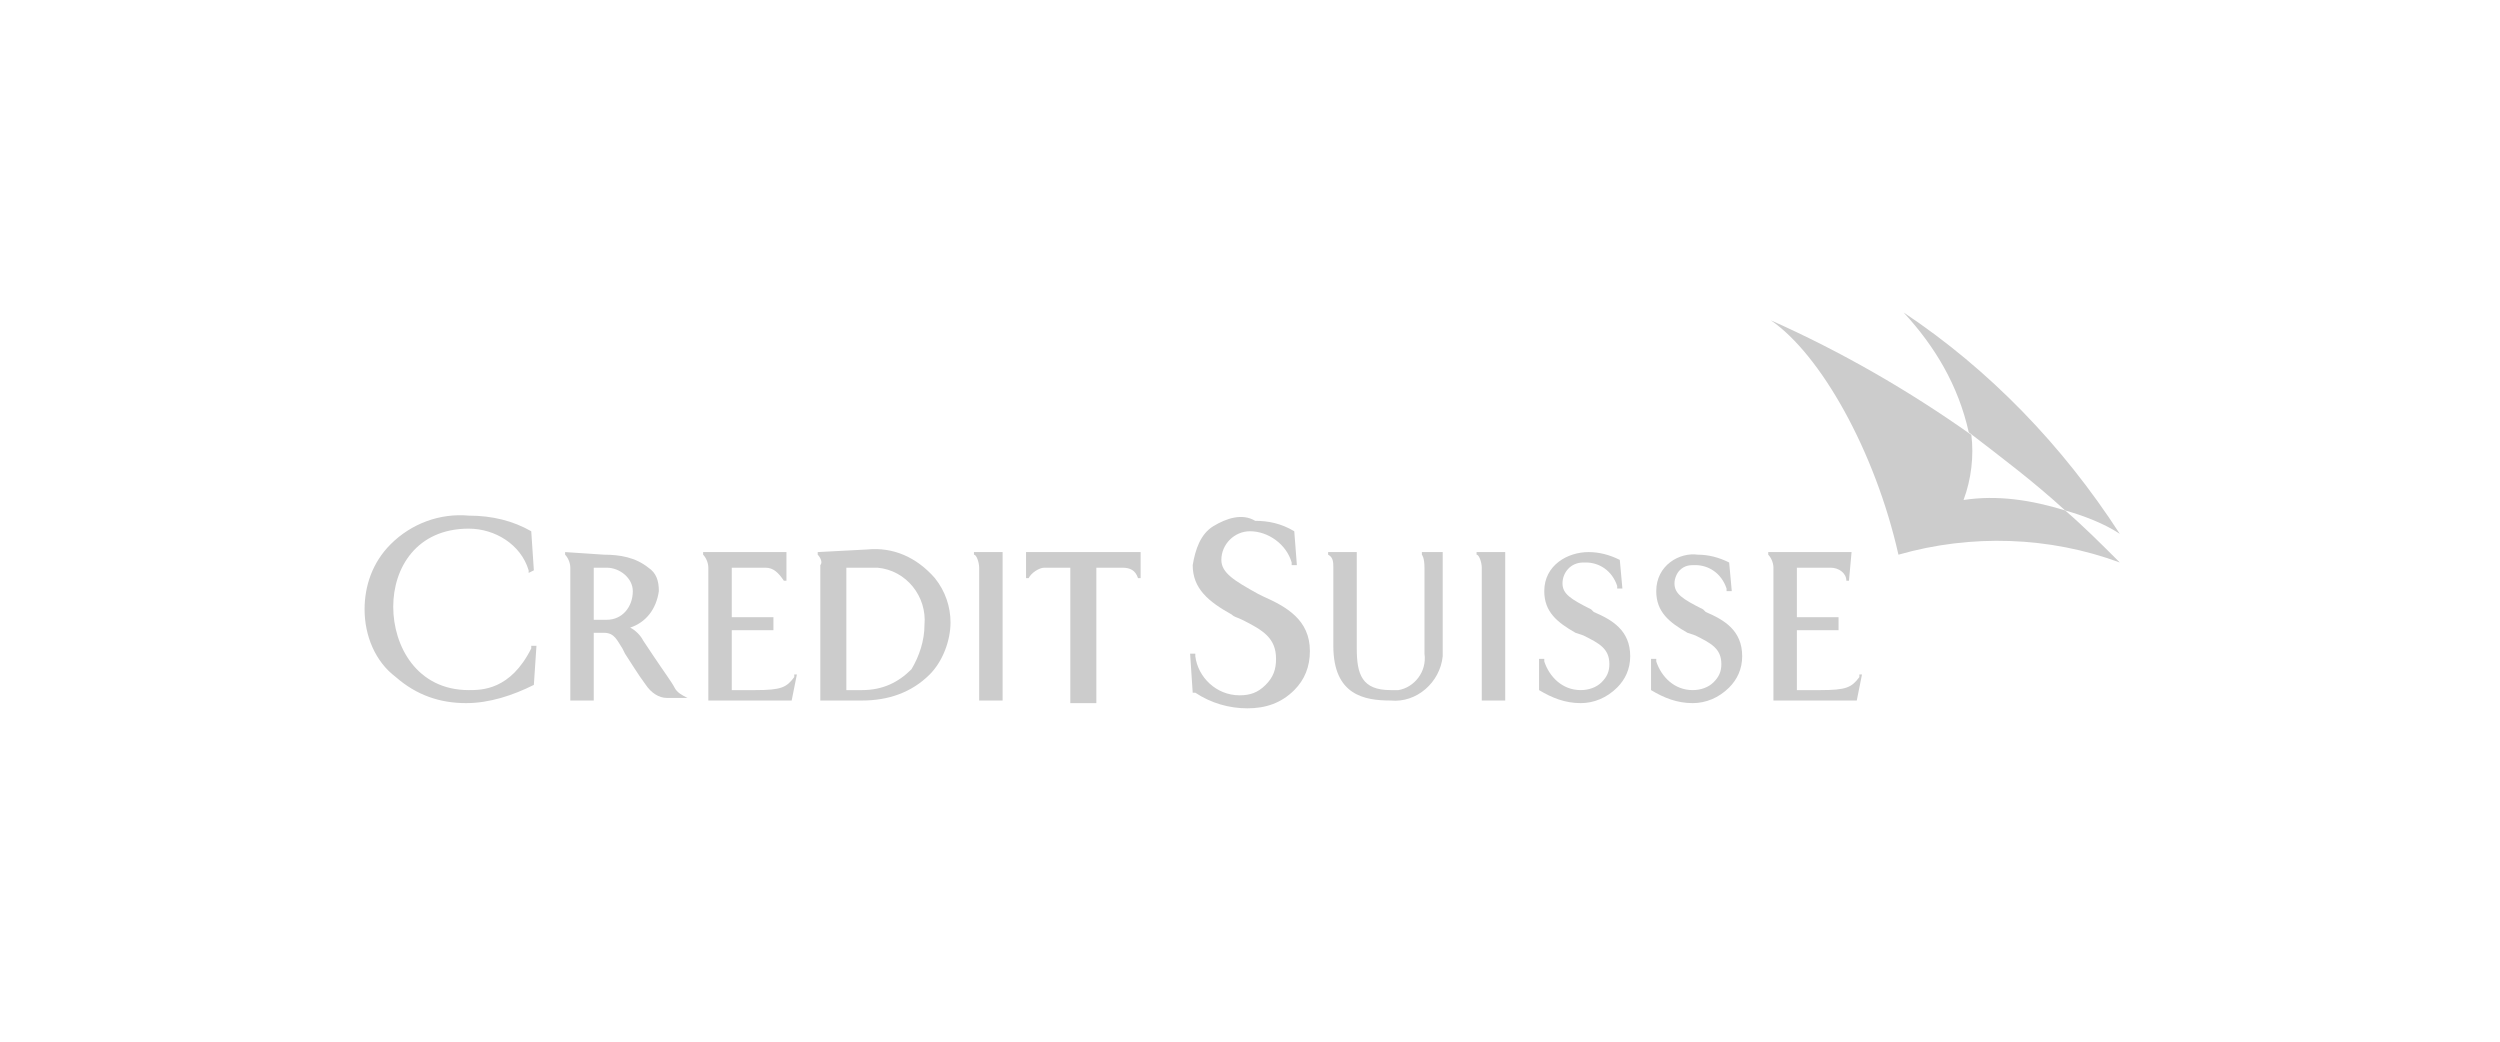 <svg width="96" height="40" viewBox="0 0 96 40" fill="none" xmlns="http://www.w3.org/2000/svg">
<path d="M43.8 21.2H39.4V22.2H39.5C39.6 22 39.9 21.8 40.1 21.8H41.1V27H42.1V21.8H43.1C43.4 21.8 43.6 21.9 43.7 22.2H43.8V21.2Z" fill="#CCCCCC"/>
<path d="M15 20.9C14.3 21.6 14 22.5 14 23.4C14 24.4 14.4 25.4 15.2 26C16 26.7 16.9 27 17.9 27C18.8 27 19.7 26.7 20.5 26.3L20.6 24.8H20.4V24.9C19.6 26.5 18.5 26.5 18 26.5C16 26.5 15.1 24.8 15.1 23.3C15.1 21.8 16 20.3 18 20.3C19 20.3 20 20.9 20.3 21.9V22L20.5 21.9L20.4 20.4C19.7 20 18.9 19.8 18 19.8C16.9 19.7 15.8 20.1 15 20.9Z" fill="#CCCCCC"/>
<path d="M21.7 21.2V21.3C21.8 21.4 21.9 21.6 21.9 21.8V26.9H22.8V24.3H23.2C23.6 24.3 23.7 24.6 23.9 24.9L24 25.1C24.2 25.4 24.5 25.9 24.8 26.3C25 26.6 25.3 26.8 25.6 26.8C25.9 26.8 26.2 26.8 26.5 26.8H26.7H26.8H26.4C26.2 26.7 26 26.6 25.9 26.4C25.8 26.2 25.5 25.8 25.1 25.2L24.7 24.6C24.6 24.4 24.4 24.2 24.2 24.1C24.8 23.9 25.2 23.4 25.3 22.7C25.3 22.3 25.2 22 24.9 21.8C24.4 21.4 23.8 21.3 23.2 21.3L21.7 21.2ZM23.3 21.8C23.8 21.8 24.3 22.2 24.3 22.7C24.3 23.3 23.9 23.8 23.3 23.8H23.2H22.8V21.8C23 21.8 23.1 21.8 23.3 21.8Z" fill="#CCCCCC"/>
<path d="M31.4 21.2V21.3C31.5 21.4 31.6 21.6 31.5 21.7V26.9H33.1C34.1 26.9 35 26.6 35.7 25.9C36.2 25.4 36.5 24.6 36.5 23.9C36.5 23.3 36.3 22.7 35.9 22.2C35.2 21.4 34.3 21 33.3 21.1L31.4 21.2ZM32.5 21.8H33C33.2 21.8 33.5 21.8 33.7 21.8C34.8 21.9 35.6 22.9 35.5 24C35.5 24.6 35.3 25.2 35 25.7C34.5 26.2 33.9 26.5 33.1 26.5H32.5V21.8Z" fill="#CCCCCC"/>
<path d="M38.5 21.2H37.4V21.3C37.5 21.3 37.6 21.6 37.6 21.8V26.9H38.5V21.2Z" fill="#CCCCCC"/>
<path d="M57.8 21.2H56.7V21.3C56.8 21.3 56.9 21.6 56.9 21.8V26.9H57.8V21.2Z" fill="#CCCCCC"/>
<path d="M30.2 21.2H27V21.3C27.1 21.4 27.2 21.6 27.2 21.8V26.9H30.4L30.6 25.9H30.5V26C30.2 26.4 30 26.5 29 26.5C28.7 26.5 28.3 26.5 28.1 26.5V24.2H29.7V23.7H28.1V21.8H29.4C29.7 21.8 29.9 22 30.1 22.3H30.2V21.2Z" fill="#CCCCCC"/>
<path d="M71.1 21.2H67.9V21.3C68 21.4 68.1 21.6 68.1 21.8V26.9H71.3L71.5 25.9H71.4V26C71.1 26.4 70.9 26.5 69.9 26.5C69.6 26.5 69.2 26.5 69 26.5V24.2H70.6V23.7H69V21.8H70.3C70.6 21.8 70.9 22 70.9 22.3H71L71.1 21.2Z" fill="#CCCCCC"/>
<path d="M46.6 20.2C46.1 20.5 45.9 21.1 45.8 21.7C45.8 22.6 46.4 23.1 47.3 23.6C47.4 23.7 47.5 23.7 47.7 23.8C48.5 24.2 49 24.5 49 25.3C49 25.7 48.9 26 48.6 26.3C48.3 26.6 48 26.7 47.6 26.7C46.7 26.7 46 26 45.9 25.2V25.1H45.7L45.8 26.6H45.9C46.5 27 47.2 27.2 47.9 27.2C48.6 27.2 49.2 27 49.7 26.5C50.1 26.1 50.3 25.6 50.3 25C50.3 23.8 49.4 23.3 48.5 22.9L48.3 22.8C47.4 22.3 46.9 22 46.9 21.5C46.9 20.9 47.4 20.4 48 20.4C48.7 20.4 49.4 20.9 49.6 21.6V21.7H49.8L49.7 20.4C49.2 20.1 48.7 20 48.2 20C47.7 19.7 47.1 19.9 46.6 20.2Z" fill="#CCCCCC"/>
<path d="M59.3 22.7C59.3 23.5 59.8 23.9 60.5 24.3L60.8 24.4C61.4 24.7 61.8 24.9 61.8 25.5C61.8 25.8 61.7 26 61.5 26.2C61.3 26.4 61 26.5 60.7 26.5C60 26.5 59.5 26 59.3 25.4V25.3H59.1V26.5C59.6 26.8 60.1 27 60.7 27C61.2 27 61.7 26.8 62.1 26.4C62.4 26.1 62.6 25.7 62.6 25.2C62.6 24.2 61.9 23.8 61.2 23.5L61.1 23.4C60.3 23 60 22.8 60 22.4C60 22 60.3 21.6 60.8 21.6H60.9C61.4 21.6 61.9 21.9 62.1 22.5V22.6H62.3L62.2 21.5C61.8 21.3 61.4 21.2 61 21.2C60.2 21.2 59.3 21.7 59.3 22.7Z" fill="#CCCCCC"/>
<path d="M63.6 22.7C63.6 23.5 64.1 23.9 64.8 24.3L65.1 24.4C65.7 24.7 66.1 24.9 66.1 25.5C66.1 25.8 66 26 65.8 26.2C65.6 26.4 65.3 26.5 65 26.5C64.3 26.5 63.8 26 63.6 25.4V25.3H63.4V26.5C63.9 26.8 64.4 27 65 27C65.5 27 66 26.8 66.4 26.4C66.7 26.1 66.9 25.7 66.9 25.2C66.9 24.2 66.2 23.8 65.5 23.5L65.4 23.4C64.6 23 64.3 22.8 64.3 22.4C64.3 22.2 64.4 22 64.5 21.9C64.7 21.7 64.9 21.7 65.1 21.7C65.6 21.7 66.1 22 66.3 22.6V22.7H66.5L66.4 21.6C66 21.4 65.6 21.3 65.2 21.3C64.5 21.2 63.6 21.7 63.6 22.7Z" fill="#CCCCCC"/>
<path d="M55.4 21.2H54.6V21.3C54.6 21.3 54.7 21.4 54.7 21.8V25.1C54.8 25.8 54.3 26.4 53.7 26.5C53.6 26.5 53.5 26.5 53.4 26.5C52.3 26.5 52.1 25.9 52.1 24.9V21.2H51V21.3C51.2 21.4 51.2 21.6 51.2 21.8V24.8C51.2 26.7 52.4 26.9 53.4 26.9C54.4 27 55.3 26.2 55.4 25.2C55.4 25.1 55.4 25 55.4 24.9V21.2Z" fill="#CCCCCC"/>
<path d="M79.3 19.6C80 19.8 80.8 20.1 81.4 20.5C79.2 17.1 76.4 14.2 73.1 12C74.3 13.3 75.2 14.8 75.6 16.6C76.9 17.6 78.1 18.5 79.3 19.6Z" fill="#CCCCCC"/>
<path d="M79.3 19.6C78 19.2 76.7 19 75.4 19.2C75.7 18.4 75.8 17.5 75.7 16.7C73.3 15 70.7 13.5 68 12.3C69.9 13.6 72 17.3 72.9 21.3C75.7 20.5 78.7 20.6 81.4 21.6C80.7 20.9 80 20.2 79.3 19.6Z" fill="#CCCCCC"/>
</svg>